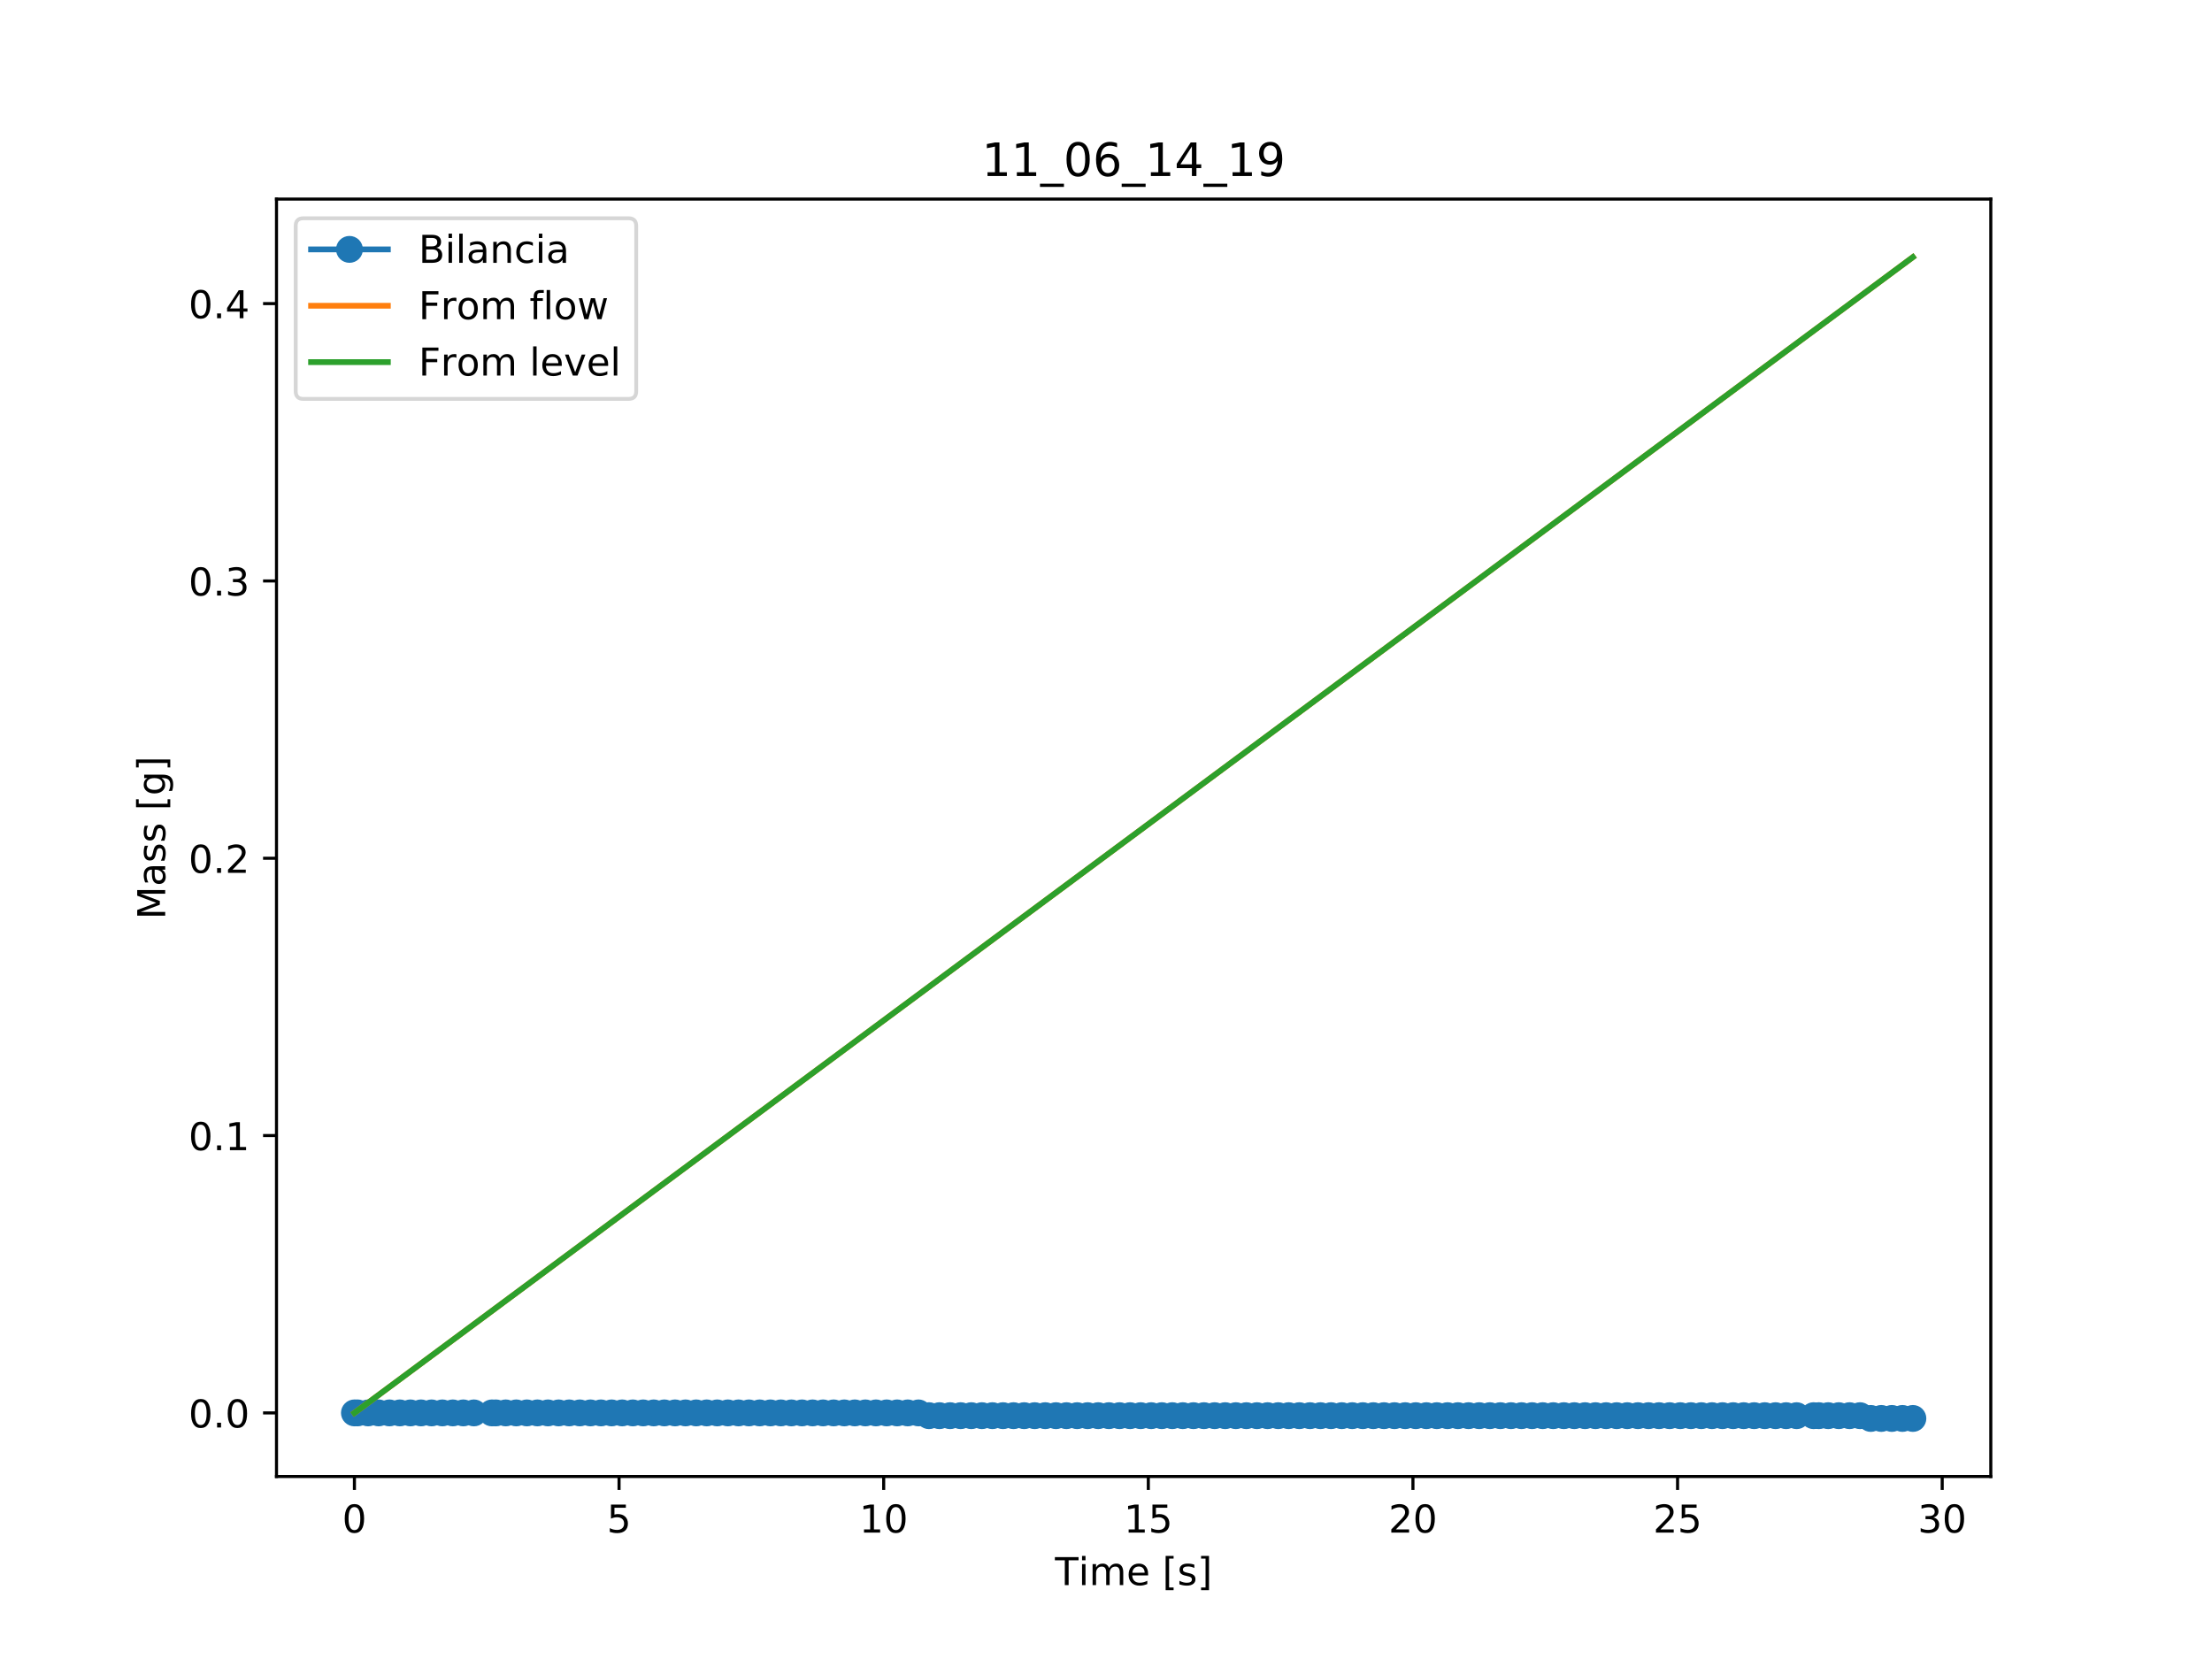 <?xml version="1.0" encoding="utf-8" standalone="no"?>
<!DOCTYPE svg PUBLIC "-//W3C//DTD SVG 1.1//EN"
  "http://www.w3.org/Graphics/SVG/1.1/DTD/svg11.dtd">
<!-- Created with matplotlib (https://matplotlib.org/) -->
<svg height="432pt" version="1.1" viewBox="0 0 576 432" width="576pt" xmlns="http://www.w3.org/2000/svg" xmlns:xlink="http://www.w3.org/1999/xlink">
 <defs>
  <style type="text/css">
*{stroke-linecap:butt;stroke-linejoin:round;}
  </style>
 </defs>
 <g id="figure_1">
  <g id="patch_1">
   <path d="M 0 432 
L 576 432 
L 576 0 
L 0 0 
z
" style="fill:#ffffff;"/>
  </g>
  <g id="axes_1">
   <g id="patch_2">
    <path d="M 72 384.48 
L 518.4 384.48 
L 518.4 51.84 
L 72 51.84 
z
" style="fill:#ffffff;"/>
   </g>
   <g id="matplotlib.axis_1">
    <g id="xtick_1">
     <g id="line2d_1">
      <defs>
       <path d="M 0 0 
L 0 3.5 
" id="m86d03406c0" style="stroke:#000000;stroke-width:0.8;"/>
      </defs>
      <g>
       <use style="stroke:#000000;stroke-width:0.8;" x="92.291" xlink:href="#m86d03406c0" y="384.48"/>
      </g>
     </g>
     <g id="text_1">
      <!-- 0 -->
      <defs>
       <path d="M 31.781 66.406 
Q 24.172 66.406 20.328 58.906 
Q 16.5 51.422 16.5 36.375 
Q 16.5 21.391 20.328 13.891 
Q 24.172 6.391 31.781 6.391 
Q 39.453 6.391 43.281 13.891 
Q 47.125 21.391 47.125 36.375 
Q 47.125 51.422 43.281 58.906 
Q 39.453 66.406 31.781 66.406 
z
M 31.781 74.219 
Q 44.047 74.219 50.516 64.516 
Q 56.984 54.828 56.984 36.375 
Q 56.984 17.969 50.516 8.266 
Q 44.047 -1.422 31.781 -1.422 
Q 19.531 -1.422 13.062 8.266 
Q 6.594 17.969 6.594 36.375 
Q 6.594 54.828 13.062 64.516 
Q 19.531 74.219 31.781 74.219 
z
" id="DejaVuSans-48"/>
      </defs>
      <g transform="translate(89.11 399.078)scale(0.1 -0.1)">
       <use xlink:href="#DejaVuSans-48"/>
      </g>
     </g>
    </g>
    <g id="xtick_2">
     <g id="line2d_2">
      <g>
       <use style="stroke:#000000;stroke-width:0.8;" x="161.2" xlink:href="#m86d03406c0" y="384.48"/>
      </g>
     </g>
     <g id="text_2">
      <!-- 5 -->
      <defs>
       <path d="M 10.797 72.906 
L 49.516 72.906 
L 49.516 64.594 
L 19.828 64.594 
L 19.828 46.734 
Q 21.969 47.469 24.109 47.828 
Q 26.266 48.188 28.422 48.188 
Q 40.625 48.188 47.75 41.5 
Q 54.891 34.812 54.891 23.391 
Q 54.891 11.625 47.562 5.094 
Q 40.234 -1.422 26.906 -1.422 
Q 22.312 -1.422 17.547 -0.641 
Q 12.797 0.141 7.719 1.703 
L 7.719 11.625 
Q 12.109 9.234 16.797 8.062 
Q 21.484 6.891 26.703 6.891 
Q 35.156 6.891 40.078 11.328 
Q 45.016 15.766 45.016 23.391 
Q 45.016 31 40.078 35.438 
Q 35.156 39.891 26.703 39.891 
Q 22.75 39.891 18.812 39.016 
Q 14.891 38.141 10.797 36.281 
z
" id="DejaVuSans-53"/>
      </defs>
      <g transform="translate(158.019 399.078)scale(0.1 -0.1)">
       <use xlink:href="#DejaVuSans-53"/>
      </g>
     </g>
    </g>
    <g id="xtick_3">
     <g id="line2d_3">
      <g>
       <use style="stroke:#000000;stroke-width:0.8;" x="230.109" xlink:href="#m86d03406c0" y="384.48"/>
      </g>
     </g>
     <g id="text_3">
      <!-- 10 -->
      <defs>
       <path d="M 12.406 8.297 
L 28.516 8.297 
L 28.516 63.922 
L 10.984 60.406 
L 10.984 69.391 
L 28.422 72.906 
L 38.281 72.906 
L 38.281 8.297 
L 54.391 8.297 
L 54.391 0 
L 12.406 0 
z
" id="DejaVuSans-49"/>
      </defs>
      <g transform="translate(223.746 399.078)scale(0.1 -0.1)">
       <use xlink:href="#DejaVuSans-49"/>
       <use x="63.623" xlink:href="#DejaVuSans-48"/>
      </g>
     </g>
    </g>
    <g id="xtick_4">
     <g id="line2d_4">
      <g>
       <use style="stroke:#000000;stroke-width:0.8;" x="299.018" xlink:href="#m86d03406c0" y="384.48"/>
      </g>
     </g>
     <g id="text_4">
      <!-- 15 -->
      <g transform="translate(292.655 399.078)scale(0.1 -0.1)">
       <use xlink:href="#DejaVuSans-49"/>
       <use x="63.623" xlink:href="#DejaVuSans-53"/>
      </g>
     </g>
    </g>
    <g id="xtick_5">
     <g id="line2d_5">
      <g>
       <use style="stroke:#000000;stroke-width:0.8;" x="367.927" xlink:href="#m86d03406c0" y="384.48"/>
      </g>
     </g>
     <g id="text_5">
      <!-- 20 -->
      <defs>
       <path d="M 19.188 8.297 
L 53.609 8.297 
L 53.609 0 
L 7.328 0 
L 7.328 8.297 
Q 12.938 14.109 22.625 23.891 
Q 32.328 33.688 34.812 36.531 
Q 39.547 41.844 41.422 45.531 
Q 43.312 49.219 43.312 52.781 
Q 43.312 58.594 39.234 62.25 
Q 35.156 65.922 28.609 65.922 
Q 23.969 65.922 18.812 64.312 
Q 13.672 62.703 7.812 59.422 
L 7.812 69.391 
Q 13.766 71.781 18.938 73 
Q 24.125 74.219 28.422 74.219 
Q 39.75 74.219 46.484 68.547 
Q 53.219 62.891 53.219 53.422 
Q 53.219 48.922 51.531 44.891 
Q 49.859 40.875 45.406 35.406 
Q 44.188 33.984 37.641 27.219 
Q 31.109 20.453 19.188 8.297 
z
" id="DejaVuSans-50"/>
      </defs>
      <g transform="translate(361.564 399.078)scale(0.1 -0.1)">
       <use xlink:href="#DejaVuSans-50"/>
       <use x="63.623" xlink:href="#DejaVuSans-48"/>
      </g>
     </g>
    </g>
    <g id="xtick_6">
     <g id="line2d_6">
      <g>
       <use style="stroke:#000000;stroke-width:0.8;" x="436.836" xlink:href="#m86d03406c0" y="384.48"/>
      </g>
     </g>
     <g id="text_6">
      <!-- 25 -->
      <g transform="translate(430.473 399.078)scale(0.1 -0.1)">
       <use xlink:href="#DejaVuSans-50"/>
       <use x="63.623" xlink:href="#DejaVuSans-53"/>
      </g>
     </g>
    </g>
    <g id="xtick_7">
     <g id="line2d_7">
      <g>
       <use style="stroke:#000000;stroke-width:0.8;" x="505.745" xlink:href="#m86d03406c0" y="384.48"/>
      </g>
     </g>
     <g id="text_7">
      <!-- 30 -->
      <defs>
       <path d="M 40.578 39.312 
Q 47.656 37.797 51.625 33 
Q 55.609 28.219 55.609 21.188 
Q 55.609 10.406 48.188 4.484 
Q 40.766 -1.422 27.094 -1.422 
Q 22.516 -1.422 17.656 -0.516 
Q 12.797 0.391 7.625 2.203 
L 7.625 11.719 
Q 11.719 9.328 16.594 8.109 
Q 21.484 6.891 26.812 6.891 
Q 36.078 6.891 40.938 10.547 
Q 45.797 14.203 45.797 21.188 
Q 45.797 27.641 41.281 31.266 
Q 36.766 34.906 28.719 34.906 
L 20.219 34.906 
L 20.219 43.016 
L 29.109 43.016 
Q 36.375 43.016 40.234 45.922 
Q 44.094 48.828 44.094 54.297 
Q 44.094 59.906 40.109 62.906 
Q 36.141 65.922 28.719 65.922 
Q 24.656 65.922 20.016 65.031 
Q 15.375 64.156 9.812 62.312 
L 9.812 71.094 
Q 15.438 72.656 20.344 73.438 
Q 25.25 74.219 29.594 74.219 
Q 40.828 74.219 47.359 69.109 
Q 53.906 64.016 53.906 55.328 
Q 53.906 49.266 50.438 45.094 
Q 46.969 40.922 40.578 39.312 
z
" id="DejaVuSans-51"/>
      </defs>
      <g transform="translate(499.382 399.078)scale(0.1 -0.1)">
       <use xlink:href="#DejaVuSans-51"/>
       <use x="63.623" xlink:href="#DejaVuSans-48"/>
      </g>
     </g>
    </g>
    <g id="text_8">
     <!-- Time [s] -->
     <defs>
      <path d="M -0.297 72.906 
L 61.375 72.906 
L 61.375 64.594 
L 35.5 64.594 
L 35.5 0 
L 25.594 0 
L 25.594 64.594 
L -0.297 64.594 
z
" id="DejaVuSans-84"/>
      <path d="M 9.422 54.688 
L 18.406 54.688 
L 18.406 0 
L 9.422 0 
z
M 9.422 75.984 
L 18.406 75.984 
L 18.406 64.594 
L 9.422 64.594 
z
" id="DejaVuSans-105"/>
      <path d="M 52 44.188 
Q 55.375 50.25 60.062 53.125 
Q 64.75 56 71.094 56 
Q 79.641 56 84.281 50.016 
Q 88.922 44.047 88.922 33.016 
L 88.922 0 
L 79.891 0 
L 79.891 32.719 
Q 79.891 40.578 77.094 44.375 
Q 74.312 48.188 68.609 48.188 
Q 61.625 48.188 57.562 43.547 
Q 53.516 38.922 53.516 30.906 
L 53.516 0 
L 44.484 0 
L 44.484 32.719 
Q 44.484 40.625 41.703 44.406 
Q 38.922 48.188 33.109 48.188 
Q 26.219 48.188 22.156 43.531 
Q 18.109 38.875 18.109 30.906 
L 18.109 0 
L 9.078 0 
L 9.078 54.688 
L 18.109 54.688 
L 18.109 46.188 
Q 21.188 51.219 25.484 53.609 
Q 29.781 56 35.688 56 
Q 41.656 56 45.828 52.969 
Q 50 49.953 52 44.188 
z
" id="DejaVuSans-109"/>
      <path d="M 56.203 29.594 
L 56.203 25.203 
L 14.891 25.203 
Q 15.484 15.922 20.484 11.062 
Q 25.484 6.203 34.422 6.203 
Q 39.594 6.203 44.453 7.469 
Q 49.312 8.734 54.109 11.281 
L 54.109 2.781 
Q 49.266 0.734 44.188 -0.344 
Q 39.109 -1.422 33.891 -1.422 
Q 20.797 -1.422 13.156 6.188 
Q 5.516 13.812 5.516 26.812 
Q 5.516 40.234 12.766 48.109 
Q 20.016 56 32.328 56 
Q 43.359 56 49.781 48.891 
Q 56.203 41.797 56.203 29.594 
z
M 47.219 32.234 
Q 47.125 39.594 43.094 43.984 
Q 39.062 48.391 32.422 48.391 
Q 24.906 48.391 20.391 44.141 
Q 15.875 39.891 15.188 32.172 
z
" id="DejaVuSans-101"/>
      <path id="DejaVuSans-32"/>
      <path d="M 8.594 75.984 
L 29.297 75.984 
L 29.297 69 
L 17.578 69 
L 17.578 -6.203 
L 29.297 -6.203 
L 29.297 -13.188 
L 8.594 -13.188 
z
" id="DejaVuSans-91"/>
      <path d="M 44.281 53.078 
L 44.281 44.578 
Q 40.484 46.531 36.375 47.5 
Q 32.281 48.484 27.875 48.484 
Q 21.188 48.484 17.844 46.438 
Q 14.5 44.391 14.5 40.281 
Q 14.5 37.156 16.891 35.375 
Q 19.281 33.594 26.516 31.984 
L 29.594 31.297 
Q 39.156 29.25 43.188 25.516 
Q 47.219 21.781 47.219 15.094 
Q 47.219 7.469 41.188 3.016 
Q 35.156 -1.422 24.609 -1.422 
Q 20.219 -1.422 15.453 -0.562 
Q 10.688 0.297 5.422 2 
L 5.422 11.281 
Q 10.406 8.688 15.234 7.391 
Q 20.062 6.109 24.812 6.109 
Q 31.156 6.109 34.562 8.281 
Q 37.984 10.453 37.984 14.406 
Q 37.984 18.062 35.516 20.016 
Q 33.062 21.969 24.703 23.781 
L 21.578 24.516 
Q 13.234 26.266 9.516 29.906 
Q 5.812 33.547 5.812 39.891 
Q 5.812 47.609 11.281 51.797 
Q 16.75 56 26.812 56 
Q 31.781 56 36.172 55.266 
Q 40.578 54.547 44.281 53.078 
z
" id="DejaVuSans-115"/>
      <path d="M 30.422 75.984 
L 30.422 -13.188 
L 9.719 -13.188 
L 9.719 -6.203 
L 21.391 -6.203 
L 21.391 69 
L 9.719 69 
L 9.719 75.984 
z
" id="DejaVuSans-93"/>
     </defs>
     <g transform="translate(274.717 412.757)scale(0.1 -0.1)">
      <use xlink:href="#DejaVuSans-84"/>
      <use x="61.037" xlink:href="#DejaVuSans-105"/>
      <use x="88.82" xlink:href="#DejaVuSans-109"/>
      <use x="186.232" xlink:href="#DejaVuSans-101"/>
      <use x="247.756" xlink:href="#DejaVuSans-32"/>
      <use x="279.543" xlink:href="#DejaVuSans-91"/>
      <use x="318.557" xlink:href="#DejaVuSans-115"/>
      <use x="370.656" xlink:href="#DejaVuSans-93"/>
     </g>
    </g>
   </g>
   <g id="matplotlib.axis_2">
    <g id="ytick_1">
     <g id="line2d_8">
      <defs>
       <path d="M 0 0 
L -3.5 0 
" id="ma66bbee6cd" style="stroke:#000000;stroke-width:0.8;"/>
      </defs>
      <g>
       <use style="stroke:#000000;stroke-width:0.8;" x="72" xlink:href="#ma66bbee6cd" y="367.916"/>
      </g>
     </g>
     <g id="text_9">
      <!-- 0.0 -->
      <defs>
       <path d="M 10.688 12.406 
L 21 12.406 
L 21 0 
L 10.688 0 
z
" id="DejaVuSans-46"/>
      </defs>
      <g transform="translate(49.097 371.715)scale(0.1 -0.1)">
       <use xlink:href="#DejaVuSans-48"/>
       <use x="63.623" xlink:href="#DejaVuSans-46"/>
       <use x="95.41" xlink:href="#DejaVuSans-48"/>
      </g>
     </g>
    </g>
    <g id="ytick_2">
     <g id="line2d_9">
      <g>
       <use style="stroke:#000000;stroke-width:0.8;" x="72" xlink:href="#ma66bbee6cd" y="295.702"/>
      </g>
     </g>
     <g id="text_10">
      <!-- 0.1 -->
      <g transform="translate(49.097 299.501)scale(0.1 -0.1)">
       <use xlink:href="#DejaVuSans-48"/>
       <use x="63.623" xlink:href="#DejaVuSans-46"/>
       <use x="95.41" xlink:href="#DejaVuSans-49"/>
      </g>
     </g>
    </g>
    <g id="ytick_3">
     <g id="line2d_10">
      <g>
       <use style="stroke:#000000;stroke-width:0.8;" x="72" xlink:href="#ma66bbee6cd" y="223.489"/>
      </g>
     </g>
     <g id="text_11">
      <!-- 0.2 -->
      <g transform="translate(49.097 227.288)scale(0.1 -0.1)">
       <use xlink:href="#DejaVuSans-48"/>
       <use x="63.623" xlink:href="#DejaVuSans-46"/>
       <use x="95.41" xlink:href="#DejaVuSans-50"/>
      </g>
     </g>
    </g>
    <g id="ytick_4">
     <g id="line2d_11">
      <g>
       <use style="stroke:#000000;stroke-width:0.8;" x="72" xlink:href="#ma66bbee6cd" y="151.275"/>
      </g>
     </g>
     <g id="text_12">
      <!-- 0.3 -->
      <g transform="translate(49.097 155.075)scale(0.1 -0.1)">
       <use xlink:href="#DejaVuSans-48"/>
       <use x="63.623" xlink:href="#DejaVuSans-46"/>
       <use x="95.41" xlink:href="#DejaVuSans-51"/>
      </g>
     </g>
    </g>
    <g id="ytick_5">
     <g id="line2d_12">
      <g>
       <use style="stroke:#000000;stroke-width:0.8;" x="72" xlink:href="#ma66bbee6cd" y="79.062"/>
      </g>
     </g>
     <g id="text_13">
      <!-- 0.4 -->
      <defs>
       <path d="M 37.797 64.312 
L 12.891 25.391 
L 37.797 25.391 
z
M 35.203 72.906 
L 47.609 72.906 
L 47.609 25.391 
L 58.016 25.391 
L 58.016 17.188 
L 47.609 17.188 
L 47.609 0 
L 37.797 0 
L 37.797 17.188 
L 4.891 17.188 
L 4.891 26.703 
z
" id="DejaVuSans-52"/>
      </defs>
      <g transform="translate(49.097 82.861)scale(0.1 -0.1)">
       <use xlink:href="#DejaVuSans-48"/>
       <use x="63.623" xlink:href="#DejaVuSans-46"/>
       <use x="95.41" xlink:href="#DejaVuSans-52"/>
      </g>
     </g>
    </g>
    <g id="text_14">
     <!-- Mass [g] -->
     <defs>
      <path d="M 9.812 72.906 
L 24.516 72.906 
L 43.109 23.297 
L 61.812 72.906 
L 76.516 72.906 
L 76.516 0 
L 66.891 0 
L 66.891 64.016 
L 48.094 14.016 
L 38.188 14.016 
L 19.391 64.016 
L 19.391 0 
L 9.812 0 
z
" id="DejaVuSans-77"/>
      <path d="M 34.281 27.484 
Q 23.391 27.484 19.188 25 
Q 14.984 22.516 14.984 16.5 
Q 14.984 11.719 18.141 8.906 
Q 21.297 6.109 26.703 6.109 
Q 34.188 6.109 38.703 11.406 
Q 43.219 16.703 43.219 25.484 
L 43.219 27.484 
z
M 52.203 31.203 
L 52.203 0 
L 43.219 0 
L 43.219 8.297 
Q 40.141 3.328 35.547 0.953 
Q 30.953 -1.422 24.312 -1.422 
Q 15.922 -1.422 10.953 3.297 
Q 6 8.016 6 15.922 
Q 6 25.141 12.172 29.828 
Q 18.359 34.516 30.609 34.516 
L 43.219 34.516 
L 43.219 35.406 
Q 43.219 41.609 39.141 45 
Q 35.062 48.391 27.688 48.391 
Q 23 48.391 18.547 47.266 
Q 14.109 46.141 10.016 43.891 
L 10.016 52.203 
Q 14.938 54.109 19.578 55.047 
Q 24.219 56 28.609 56 
Q 40.484 56 46.344 49.844 
Q 52.203 43.703 52.203 31.203 
z
" id="DejaVuSans-97"/>
      <path d="M 45.406 27.984 
Q 45.406 37.75 41.375 43.109 
Q 37.359 48.484 30.078 48.484 
Q 22.859 48.484 18.828 43.109 
Q 14.797 37.75 14.797 27.984 
Q 14.797 18.266 18.828 12.891 
Q 22.859 7.516 30.078 7.516 
Q 37.359 7.516 41.375 12.891 
Q 45.406 18.266 45.406 27.984 
z
M 54.391 6.781 
Q 54.391 -7.172 48.188 -13.984 
Q 42 -20.797 29.203 -20.797 
Q 24.469 -20.797 20.266 -20.094 
Q 16.062 -19.391 12.109 -17.922 
L 12.109 -9.188 
Q 16.062 -11.328 19.922 -12.344 
Q 23.781 -13.375 27.781 -13.375 
Q 36.625 -13.375 41.016 -8.766 
Q 45.406 -4.156 45.406 5.172 
L 45.406 9.625 
Q 42.625 4.781 38.281 2.391 
Q 33.938 0 27.875 0 
Q 17.828 0 11.672 7.656 
Q 5.516 15.328 5.516 27.984 
Q 5.516 40.672 11.672 48.328 
Q 17.828 56 27.875 56 
Q 33.938 56 38.281 53.609 
Q 42.625 51.219 45.406 46.391 
L 45.406 54.688 
L 54.391 54.688 
z
" id="DejaVuSans-103"/>
     </defs>
     <g transform="translate(43.017 239.412)rotate(-90)scale(0.1 -0.1)">
      <use xlink:href="#DejaVuSans-77"/>
      <use x="86.279" xlink:href="#DejaVuSans-97"/>
      <use x="147.559" xlink:href="#DejaVuSans-115"/>
      <use x="199.658" xlink:href="#DejaVuSans-115"/>
      <use x="251.758" xlink:href="#DejaVuSans-32"/>
      <use x="283.545" xlink:href="#DejaVuSans-91"/>
      <use x="322.559" xlink:href="#DejaVuSans-103"/>
      <use x="386.035" xlink:href="#DejaVuSans-93"/>
     </g>
    </g>
   </g>
   <g id="line2d_13">
    <path clip-path="url(#p6b72273866)" d="M 92.291 367.916 
L 239.159 367.916 
L 241.909 368.638 
L 484.339 368.638 
L 487.148 369.36 
L 498.109 369.36 
L 498.109 369.36 
" style="fill:none;stroke:#1f77b4;stroke-linecap:square;stroke-width:1.5;"/>
    <defs>
     <path d="M 0 3 
C 0.796 3 1.559 2.684 2.121 2.121 
C 2.684 1.559 3 0.796 3 0 
C 3 -0.796 2.684 -1.559 2.121 -2.121 
C 1.559 -2.684 0.796 -3 0 -3 
C -0.796 -3 -1.559 -2.684 -2.121 -2.121 
C -2.684 -1.559 -3 -0.796 -3 0 
C -3 0.796 -2.684 1.559 -2.121 2.121 
C -1.559 2.684 -0.796 3 0 3 
z
" id="mf9368b06d1" style="stroke:#1f77b4;"/>
    </defs>
    <g clip-path="url(#p6b72273866)">
     <use style="fill:#1f77b4;stroke:#1f77b4;" x="92.291" xlink:href="#mf9368b06d1" y="367.916"/>
     <use style="fill:#1f77b4;stroke:#1f77b4;" x="93.123" xlink:href="#mf9368b06d1" y="367.916"/>
     <use style="fill:#1f77b4;stroke:#1f77b4;" x="95.851" xlink:href="#mf9368b06d1" y="367.916"/>
     <use style="fill:#1f77b4;stroke:#1f77b4;" x="98.601" xlink:href="#mf9368b06d1" y="367.916"/>
     <use style="fill:#1f77b4;stroke:#1f77b4;" x="101.399" xlink:href="#mf9368b06d1" y="367.916"/>
     <use style="fill:#1f77b4;stroke:#1f77b4;" x="104.114" xlink:href="#mf9368b06d1" y="367.916"/>
     <use style="fill:#1f77b4;stroke:#1f77b4;" x="106.871" xlink:href="#mf9368b06d1" y="367.916"/>
     <use style="fill:#1f77b4;stroke:#1f77b4;" x="109.624" xlink:href="#mf9368b06d1" y="367.916"/>
     <use style="fill:#1f77b4;stroke:#1f77b4;" x="112.385" xlink:href="#mf9368b06d1" y="367.916"/>
     <use style="fill:#1f77b4;stroke:#1f77b4;" x="115.182" xlink:href="#mf9368b06d1" y="367.916"/>
     <use style="fill:#1f77b4;stroke:#1f77b4;" x="117.912" xlink:href="#mf9368b06d1" y="367.916"/>
     <use style="fill:#1f77b4;stroke:#1f77b4;" x="120.64" xlink:href="#mf9368b06d1" y="367.916"/>
     <use style="fill:#1f77b4;stroke:#1f77b4;" x="123.397" xlink:href="#mf9368b06d1" y="367.916"/>
     <use style="fill:#1f77b4;stroke:#1f77b4;" x="128.101" xlink:href="#mf9368b06d1" y="367.916"/>
     <use style="fill:#1f77b4;stroke:#1f77b4;" x="129.141" xlink:href="#mf9368b06d1" y="367.916"/>
     <use style="fill:#1f77b4;stroke:#1f77b4;" x="131.696" xlink:href="#mf9368b06d1" y="367.916"/>
     <use style="fill:#1f77b4;stroke:#1f77b4;" x="134.431" xlink:href="#mf9368b06d1" y="367.916"/>
     <use style="fill:#1f77b4;stroke:#1f77b4;" x="137.198" xlink:href="#mf9368b06d1" y="367.916"/>
     <use style="fill:#1f77b4;stroke:#1f77b4;" x="139.939" xlink:href="#mf9368b06d1" y="367.916"/>
     <use style="fill:#1f77b4;stroke:#1f77b4;" x="142.683" xlink:href="#mf9368b06d1" y="367.916"/>
     <use style="fill:#1f77b4;stroke:#1f77b4;" x="145.459" xlink:href="#mf9368b06d1" y="367.916"/>
     <use style="fill:#1f77b4;stroke:#1f77b4;" x="148.207" xlink:href="#mf9368b06d1" y="367.916"/>
     <use style="fill:#1f77b4;stroke:#1f77b4;" x="150.969" xlink:href="#mf9368b06d1" y="367.916"/>
     <use style="fill:#1f77b4;stroke:#1f77b4;" x="153.75" xlink:href="#mf9368b06d1" y="367.916"/>
     <use style="fill:#1f77b4;stroke:#1f77b4;" x="156.482" xlink:href="#mf9368b06d1" y="367.916"/>
     <use style="fill:#1f77b4;stroke:#1f77b4;" x="159.255" xlink:href="#mf9368b06d1" y="367.916"/>
     <use style="fill:#1f77b4;stroke:#1f77b4;" x="162.004" xlink:href="#mf9368b06d1" y="367.916"/>
     <use style="fill:#1f77b4;stroke:#1f77b4;" x="164.781" xlink:href="#mf9368b06d1" y="367.916"/>
     <use style="fill:#1f77b4;stroke:#1f77b4;" x="167.479" xlink:href="#mf9368b06d1" y="367.916"/>
     <use style="fill:#1f77b4;stroke:#1f77b4;" x="170.232" xlink:href="#mf9368b06d1" y="367.916"/>
     <use style="fill:#1f77b4;stroke:#1f77b4;" x="172.993" xlink:href="#mf9368b06d1" y="367.916"/>
     <use style="fill:#1f77b4;stroke:#1f77b4;" x="175.777" xlink:href="#mf9368b06d1" y="367.916"/>
     <use style="fill:#1f77b4;stroke:#1f77b4;" x="178.515" xlink:href="#mf9368b06d1" y="367.916"/>
     <use style="fill:#1f77b4;stroke:#1f77b4;" x="181.288" xlink:href="#mf9368b06d1" y="367.916"/>
     <use style="fill:#1f77b4;stroke:#1f77b4;" x="184.022" xlink:href="#mf9368b06d1" y="367.916"/>
     <use style="fill:#1f77b4;stroke:#1f77b4;" x="186.759" xlink:href="#mf9368b06d1" y="367.916"/>
     <use style="fill:#1f77b4;stroke:#1f77b4;" x="189.535" xlink:href="#mf9368b06d1" y="367.916"/>
     <use style="fill:#1f77b4;stroke:#1f77b4;" x="192.301" xlink:href="#mf9368b06d1" y="367.916"/>
     <use style="fill:#1f77b4;stroke:#1f77b4;" x="195.017" xlink:href="#mf9368b06d1" y="367.916"/>
     <use style="fill:#1f77b4;stroke:#1f77b4;" x="197.809" xlink:href="#mf9368b06d1" y="367.916"/>
     <use style="fill:#1f77b4;stroke:#1f77b4;" x="200.611" xlink:href="#mf9368b06d1" y="367.916"/>
     <use style="fill:#1f77b4;stroke:#1f77b4;" x="203.328" xlink:href="#mf9368b06d1" y="367.916"/>
     <use style="fill:#1f77b4;stroke:#1f77b4;" x="206.073" xlink:href="#mf9368b06d1" y="367.916"/>
     <use style="fill:#1f77b4;stroke:#1f77b4;" x="208.832" xlink:href="#mf9368b06d1" y="367.916"/>
     <use style="fill:#1f77b4;stroke:#1f77b4;" x="211.593" xlink:href="#mf9368b06d1" y="367.916"/>
     <use style="fill:#1f77b4;stroke:#1f77b4;" x="214.317" xlink:href="#mf9368b06d1" y="367.916"/>
     <use style="fill:#1f77b4;stroke:#1f77b4;" x="217.074" xlink:href="#mf9368b06d1" y="367.916"/>
     <use style="fill:#1f77b4;stroke:#1f77b4;" x="219.846" xlink:href="#mf9368b06d1" y="367.916"/>
     <use style="fill:#1f77b4;stroke:#1f77b4;" x="222.588" xlink:href="#mf9368b06d1" y="367.916"/>
     <use style="fill:#1f77b4;stroke:#1f77b4;" x="225.34" xlink:href="#mf9368b06d1" y="367.916"/>
     <use style="fill:#1f77b4;stroke:#1f77b4;" x="228.099" xlink:href="#mf9368b06d1" y="367.916"/>
     <use style="fill:#1f77b4;stroke:#1f77b4;" x="230.882" xlink:href="#mf9368b06d1" y="367.916"/>
     <use style="fill:#1f77b4;stroke:#1f77b4;" x="233.612" xlink:href="#mf9368b06d1" y="367.916"/>
     <use style="fill:#1f77b4;stroke:#1f77b4;" x="236.368" xlink:href="#mf9368b06d1" y="367.916"/>
     <use style="fill:#1f77b4;stroke:#1f77b4;" x="239.159" xlink:href="#mf9368b06d1" y="367.916"/>
     <use style="fill:#1f77b4;stroke:#1f77b4;" x="241.909" xlink:href="#mf9368b06d1" y="368.638"/>
     <use style="fill:#1f77b4;stroke:#1f77b4;" x="244.638" xlink:href="#mf9368b06d1" y="368.638"/>
     <use style="fill:#1f77b4;stroke:#1f77b4;" x="247.396" xlink:href="#mf9368b06d1" y="368.638"/>
     <use style="fill:#1f77b4;stroke:#1f77b4;" x="250.155" xlink:href="#mf9368b06d1" y="368.638"/>
     <use style="fill:#1f77b4;stroke:#1f77b4;" x="252.929" xlink:href="#mf9368b06d1" y="368.638"/>
     <use style="fill:#1f77b4;stroke:#1f77b4;" x="255.685" xlink:href="#mf9368b06d1" y="368.638"/>
     <use style="fill:#1f77b4;stroke:#1f77b4;" x="258.423" xlink:href="#mf9368b06d1" y="368.638"/>
     <use style="fill:#1f77b4;stroke:#1f77b4;" x="261.18" xlink:href="#mf9368b06d1" y="368.638"/>
     <use style="fill:#1f77b4;stroke:#1f77b4;" x="263.919" xlink:href="#mf9368b06d1" y="368.638"/>
     <use style="fill:#1f77b4;stroke:#1f77b4;" x="266.694" xlink:href="#mf9368b06d1" y="368.638"/>
     <use style="fill:#1f77b4;stroke:#1f77b4;" x="269.427" xlink:href="#mf9368b06d1" y="368.638"/>
     <use style="fill:#1f77b4;stroke:#1f77b4;" x="272.18" xlink:href="#mf9368b06d1" y="368.638"/>
     <use style="fill:#1f77b4;stroke:#1f77b4;" x="274.964" xlink:href="#mf9368b06d1" y="368.638"/>
     <use style="fill:#1f77b4;stroke:#1f77b4;" x="277.694" xlink:href="#mf9368b06d1" y="368.638"/>
     <use style="fill:#1f77b4;stroke:#1f77b4;" x="280.479" xlink:href="#mf9368b06d1" y="368.638"/>
     <use style="fill:#1f77b4;stroke:#1f77b4;" x="283.209" xlink:href="#mf9368b06d1" y="368.638"/>
     <use style="fill:#1f77b4;stroke:#1f77b4;" x="285.965" xlink:href="#mf9368b06d1" y="368.638"/>
     <use style="fill:#1f77b4;stroke:#1f77b4;" x="288.751" xlink:href="#mf9368b06d1" y="368.638"/>
     <use style="fill:#1f77b4;stroke:#1f77b4;" x="291.508" xlink:href="#mf9368b06d1" y="368.638"/>
     <use style="fill:#1f77b4;stroke:#1f77b4;" x="294.263" xlink:href="#mf9368b06d1" y="368.638"/>
     <use style="fill:#1f77b4;stroke:#1f77b4;" x="297.02" xlink:href="#mf9368b06d1" y="368.638"/>
     <use style="fill:#1f77b4;stroke:#1f77b4;" x="299.769" xlink:href="#mf9368b06d1" y="368.638"/>
     <use style="fill:#1f77b4;stroke:#1f77b4;" x="302.531" xlink:href="#mf9368b06d1" y="368.638"/>
     <use style="fill:#1f77b4;stroke:#1f77b4;" x="305.263" xlink:href="#mf9368b06d1" y="368.638"/>
     <use style="fill:#1f77b4;stroke:#1f77b4;" x="307.993" xlink:href="#mf9368b06d1" y="368.638"/>
     <use style="fill:#1f77b4;stroke:#1f77b4;" x="310.776" xlink:href="#mf9368b06d1" y="368.638"/>
     <use style="fill:#1f77b4;stroke:#1f77b4;" x="313.505" xlink:href="#mf9368b06d1" y="368.638"/>
     <use style="fill:#1f77b4;stroke:#1f77b4;" x="316.292" xlink:href="#mf9368b06d1" y="368.638"/>
     <use style="fill:#1f77b4;stroke:#1f77b4;" x="319.033" xlink:href="#mf9368b06d1" y="368.638"/>
     <use style="fill:#1f77b4;stroke:#1f77b4;" x="321.809" xlink:href="#mf9368b06d1" y="368.638"/>
     <use style="fill:#1f77b4;stroke:#1f77b4;" x="324.551" xlink:href="#mf9368b06d1" y="368.638"/>
     <use style="fill:#1f77b4;stroke:#1f77b4;" x="327.31" xlink:href="#mf9368b06d1" y="368.638"/>
     <use style="fill:#1f77b4;stroke:#1f77b4;" x="330.079" xlink:href="#mf9368b06d1" y="368.638"/>
     <use style="fill:#1f77b4;stroke:#1f77b4;" x="332.85" xlink:href="#mf9368b06d1" y="368.638"/>
     <use style="fill:#1f77b4;stroke:#1f77b4;" x="335.562" xlink:href="#mf9368b06d1" y="368.638"/>
     <use style="fill:#1f77b4;stroke:#1f77b4;" x="338.335" xlink:href="#mf9368b06d1" y="368.638"/>
     <use style="fill:#1f77b4;stroke:#1f77b4;" x="341.113" xlink:href="#mf9368b06d1" y="368.638"/>
     <use style="fill:#1f77b4;stroke:#1f77b4;" x="343.847" xlink:href="#mf9368b06d1" y="368.638"/>
     <use style="fill:#1f77b4;stroke:#1f77b4;" x="346.6" xlink:href="#mf9368b06d1" y="368.638"/>
     <use style="fill:#1f77b4;stroke:#1f77b4;" x="349.39" xlink:href="#mf9368b06d1" y="368.638"/>
     <use style="fill:#1f77b4;stroke:#1f77b4;" x="352.113" xlink:href="#mf9368b06d1" y="368.638"/>
     <use style="fill:#1f77b4;stroke:#1f77b4;" x="354.868" xlink:href="#mf9368b06d1" y="368.638"/>
     <use style="fill:#1f77b4;stroke:#1f77b4;" x="357.605" xlink:href="#mf9368b06d1" y="368.638"/>
     <use style="fill:#1f77b4;stroke:#1f77b4;" x="360.382" xlink:href="#mf9368b06d1" y="368.638"/>
     <use style="fill:#1f77b4;stroke:#1f77b4;" x="363.118" xlink:href="#mf9368b06d1" y="368.638"/>
     <use style="fill:#1f77b4;stroke:#1f77b4;" x="365.906" xlink:href="#mf9368b06d1" y="368.638"/>
     <use style="fill:#1f77b4;stroke:#1f77b4;" x="368.665" xlink:href="#mf9368b06d1" y="368.638"/>
     <use style="fill:#1f77b4;stroke:#1f77b4;" x="371.422" xlink:href="#mf9368b06d1" y="368.638"/>
     <use style="fill:#1f77b4;stroke:#1f77b4;" x="374.146" xlink:href="#mf9368b06d1" y="368.638"/>
     <use style="fill:#1f77b4;stroke:#1f77b4;" x="376.927" xlink:href="#mf9368b06d1" y="368.638"/>
     <use style="fill:#1f77b4;stroke:#1f77b4;" x="379.645" xlink:href="#mf9368b06d1" y="368.638"/>
     <use style="fill:#1f77b4;stroke:#1f77b4;" x="382.409" xlink:href="#mf9368b06d1" y="368.638"/>
     <use style="fill:#1f77b4;stroke:#1f77b4;" x="385.177" xlink:href="#mf9368b06d1" y="368.638"/>
     <use style="fill:#1f77b4;stroke:#1f77b4;" x="387.951" xlink:href="#mf9368b06d1" y="368.638"/>
     <use style="fill:#1f77b4;stroke:#1f77b4;" x="390.697" xlink:href="#mf9368b06d1" y="368.638"/>
     <use style="fill:#1f77b4;stroke:#1f77b4;" x="393.461" xlink:href="#mf9368b06d1" y="368.638"/>
     <use style="fill:#1f77b4;stroke:#1f77b4;" x="396.201" xlink:href="#mf9368b06d1" y="368.638"/>
     <use style="fill:#1f77b4;stroke:#1f77b4;" x="398.947" xlink:href="#mf9368b06d1" y="368.638"/>
     <use style="fill:#1f77b4;stroke:#1f77b4;" x="401.713" xlink:href="#mf9368b06d1" y="368.638"/>
     <use style="fill:#1f77b4;stroke:#1f77b4;" x="404.461" xlink:href="#mf9368b06d1" y="368.638"/>
     <use style="fill:#1f77b4;stroke:#1f77b4;" x="407.223" xlink:href="#mf9368b06d1" y="368.638"/>
     <use style="fill:#1f77b4;stroke:#1f77b4;" x="409.948" xlink:href="#mf9368b06d1" y="368.638"/>
     <use style="fill:#1f77b4;stroke:#1f77b4;" x="412.736" xlink:href="#mf9368b06d1" y="368.638"/>
     <use style="fill:#1f77b4;stroke:#1f77b4;" x="415.455" xlink:href="#mf9368b06d1" y="368.638"/>
     <use style="fill:#1f77b4;stroke:#1f77b4;" x="418.22" xlink:href="#mf9368b06d1" y="368.638"/>
     <use style="fill:#1f77b4;stroke:#1f77b4;" x="420.976" xlink:href="#mf9368b06d1" y="368.638"/>
     <use style="fill:#1f77b4;stroke:#1f77b4;" x="423.729" xlink:href="#mf9368b06d1" y="368.638"/>
     <use style="fill:#1f77b4;stroke:#1f77b4;" x="426.514" xlink:href="#mf9368b06d1" y="368.638"/>
     <use style="fill:#1f77b4;stroke:#1f77b4;" x="429.266" xlink:href="#mf9368b06d1" y="368.638"/>
     <use style="fill:#1f77b4;stroke:#1f77b4;" x="432.002" xlink:href="#mf9368b06d1" y="368.638"/>
     <use style="fill:#1f77b4;stroke:#1f77b4;" x="434.758" xlink:href="#mf9368b06d1" y="368.638"/>
     <use style="fill:#1f77b4;stroke:#1f77b4;" x="437.535" xlink:href="#mf9368b06d1" y="368.638"/>
     <use style="fill:#1f77b4;stroke:#1f77b4;" x="440.308" xlink:href="#mf9368b06d1" y="368.638"/>
     <use style="fill:#1f77b4;stroke:#1f77b4;" x="443.023" xlink:href="#mf9368b06d1" y="368.638"/>
     <use style="fill:#1f77b4;stroke:#1f77b4;" x="445.801" xlink:href="#mf9368b06d1" y="368.638"/>
     <use style="fill:#1f77b4;stroke:#1f77b4;" x="448.52" xlink:href="#mf9368b06d1" y="368.638"/>
     <use style="fill:#1f77b4;stroke:#1f77b4;" x="451.312" xlink:href="#mf9368b06d1" y="368.638"/>
     <use style="fill:#1f77b4;stroke:#1f77b4;" x="454.054" xlink:href="#mf9368b06d1" y="368.638"/>
     <use style="fill:#1f77b4;stroke:#1f77b4;" x="456.781" xlink:href="#mf9368b06d1" y="368.638"/>
     <use style="fill:#1f77b4;stroke:#1f77b4;" x="459.541" xlink:href="#mf9368b06d1" y="368.638"/>
     <use style="fill:#1f77b4;stroke:#1f77b4;" x="462.349" xlink:href="#mf9368b06d1" y="368.638"/>
     <use style="fill:#1f77b4;stroke:#1f77b4;" x="465.096" xlink:href="#mf9368b06d1" y="368.638"/>
     <use style="fill:#1f77b4;stroke:#1f77b4;" x="467.825" xlink:href="#mf9368b06d1" y="368.638"/>
     <use style="fill:#1f77b4;stroke:#1f77b4;" x="472.261" xlink:href="#mf9368b06d1" y="368.638"/>
     <use style="fill:#1f77b4;stroke:#1f77b4;" x="473.625" xlink:href="#mf9368b06d1" y="368.638"/>
     <use style="fill:#1f77b4;stroke:#1f77b4;" x="476.06" xlink:href="#mf9368b06d1" y="368.638"/>
     <use style="fill:#1f77b4;stroke:#1f77b4;" x="478.815" xlink:href="#mf9368b06d1" y="368.638"/>
     <use style="fill:#1f77b4;stroke:#1f77b4;" x="481.614" xlink:href="#mf9368b06d1" y="368.638"/>
     <use style="fill:#1f77b4;stroke:#1f77b4;" x="484.339" xlink:href="#mf9368b06d1" y="368.638"/>
     <use style="fill:#1f77b4;stroke:#1f77b4;" x="487.148" xlink:href="#mf9368b06d1" y="369.36"/>
     <use style="fill:#1f77b4;stroke:#1f77b4;" x="489.873" xlink:href="#mf9368b06d1" y="369.36"/>
     <use style="fill:#1f77b4;stroke:#1f77b4;" x="492.63" xlink:href="#mf9368b06d1" y="369.36"/>
     <use style="fill:#1f77b4;stroke:#1f77b4;" x="495.385" xlink:href="#mf9368b06d1" y="369.36"/>
     <use style="fill:#1f77b4;stroke:#1f77b4;" x="498.109" xlink:href="#mf9368b06d1" y="369.36"/>
    </g>
   </g>
   <g id="line2d_14">
    <path clip-path="url(#p6b72273866)" d="M 92.291 367.916 
L 498.109 66.96 
L 498.109 66.96 
" style="fill:none;stroke:#ff7f0e;stroke-linecap:square;stroke-width:1.5;"/>
   </g>
   <g id="line2d_15">
    <path clip-path="url(#p6b72273866)" d="M 92.291 367.916 
L 498.109 66.96 
L 498.109 66.96 
" style="fill:none;stroke:#2ca02c;stroke-linecap:square;stroke-width:1.5;"/>
   </g>
   <g id="patch_3">
    <path d="M 72 384.48 
L 72 51.84 
" style="fill:none;stroke:#000000;stroke-linecap:square;stroke-linejoin:miter;stroke-width:0.8;"/>
   </g>
   <g id="patch_4">
    <path d="M 518.4 384.48 
L 518.4 51.84 
" style="fill:none;stroke:#000000;stroke-linecap:square;stroke-linejoin:miter;stroke-width:0.8;"/>
   </g>
   <g id="patch_5">
    <path d="M 72 384.48 
L 518.4 384.48 
" style="fill:none;stroke:#000000;stroke-linecap:square;stroke-linejoin:miter;stroke-width:0.8;"/>
   </g>
   <g id="patch_6">
    <path d="M 72 51.84 
L 518.4 51.84 
" style="fill:none;stroke:#000000;stroke-linecap:square;stroke-linejoin:miter;stroke-width:0.8;"/>
   </g>
   <g id="text_15">
    <!-- 11_06_14_19 -->
    <defs>
     <path d="M 50.984 -16.609 
L 50.984 -23.578 
L -0.984 -23.578 
L -0.984 -16.609 
z
" id="DejaVuSans-95"/>
     <path d="M 33.016 40.375 
Q 26.375 40.375 22.484 35.828 
Q 18.609 31.297 18.609 23.391 
Q 18.609 15.531 22.484 10.953 
Q 26.375 6.391 33.016 6.391 
Q 39.656 6.391 43.531 10.953 
Q 47.406 15.531 47.406 23.391 
Q 47.406 31.297 43.531 35.828 
Q 39.656 40.375 33.016 40.375 
z
M 52.594 71.297 
L 52.594 62.312 
Q 48.875 64.062 45.094 64.984 
Q 41.312 65.922 37.594 65.922 
Q 27.828 65.922 22.672 59.328 
Q 17.531 52.734 16.797 39.406 
Q 19.672 43.656 24.016 45.922 
Q 28.375 48.188 33.594 48.188 
Q 44.578 48.188 50.953 41.516 
Q 57.328 34.859 57.328 23.391 
Q 57.328 12.156 50.688 5.359 
Q 44.047 -1.422 33.016 -1.422 
Q 20.359 -1.422 13.672 8.266 
Q 6.984 17.969 6.984 36.375 
Q 6.984 53.656 15.188 63.938 
Q 23.391 74.219 37.203 74.219 
Q 40.922 74.219 44.703 73.484 
Q 48.484 72.75 52.594 71.297 
z
" id="DejaVuSans-54"/>
     <path d="M 10.984 1.516 
L 10.984 10.5 
Q 14.703 8.734 18.5 7.812 
Q 22.312 6.891 25.984 6.891 
Q 35.75 6.891 40.891 13.453 
Q 46.047 20.016 46.781 33.406 
Q 43.953 29.203 39.594 26.953 
Q 35.25 24.703 29.984 24.703 
Q 19.047 24.703 12.672 31.312 
Q 6.297 37.938 6.297 49.422 
Q 6.297 60.641 12.938 67.422 
Q 19.578 74.219 30.609 74.219 
Q 43.266 74.219 49.922 64.516 
Q 56.594 54.828 56.594 36.375 
Q 56.594 19.141 48.406 8.859 
Q 40.234 -1.422 26.422 -1.422 
Q 22.703 -1.422 18.891 -0.688 
Q 15.094 0.047 10.984 1.516 
z
M 30.609 32.422 
Q 37.25 32.422 41.125 36.953 
Q 45.016 41.5 45.016 49.422 
Q 45.016 57.281 41.125 61.844 
Q 37.25 66.406 30.609 66.406 
Q 23.969 66.406 20.094 61.844 
Q 16.219 57.281 16.219 49.422 
Q 16.219 41.5 20.094 36.953 
Q 23.969 32.422 30.609 32.422 
z
" id="DejaVuSans-57"/>
    </defs>
    <g transform="translate(255.66 45.84)scale(0.12 -0.12)">
     <use xlink:href="#DejaVuSans-49"/>
     <use x="63.623" xlink:href="#DejaVuSans-49"/>
     <use x="127.246" xlink:href="#DejaVuSans-95"/>
     <use x="177.246" xlink:href="#DejaVuSans-48"/>
     <use x="240.869" xlink:href="#DejaVuSans-54"/>
     <use x="304.492" xlink:href="#DejaVuSans-95"/>
     <use x="354.492" xlink:href="#DejaVuSans-49"/>
     <use x="418.115" xlink:href="#DejaVuSans-52"/>
     <use x="481.738" xlink:href="#DejaVuSans-95"/>
     <use x="531.738" xlink:href="#DejaVuSans-49"/>
     <use x="595.361" xlink:href="#DejaVuSans-57"/>
    </g>
   </g>
   <g id="legend_1">
    <g id="patch_7">
     <path d="M 79 103.874 
L 163.667 103.874 
Q 165.667 103.874 165.667 101.874 
L 165.667 58.84 
Q 165.667 56.84 163.667 56.84 
L 79 56.84 
Q 77 56.84 77 58.84 
L 77 101.874 
Q 77 103.874 79 103.874 
z
" style="fill:#ffffff;opacity:0.8;stroke:#cccccc;stroke-linejoin:miter;"/>
    </g>
    <g id="line2d_16">
     <path d="M 81 64.938 
L 101 64.938 
" style="fill:none;stroke:#1f77b4;stroke-linecap:square;stroke-width:1.5;"/>
    </g>
    <g id="line2d_17">
     <g>
      <use style="fill:#1f77b4;stroke:#1f77b4;" x="91" xlink:href="#mf9368b06d1" y="64.938"/>
     </g>
    </g>
    <g id="text_16">
     <!-- Bilancia -->
     <defs>
      <path d="M 19.672 34.812 
L 19.672 8.109 
L 35.5 8.109 
Q 43.453 8.109 47.281 11.406 
Q 51.125 14.703 51.125 21.484 
Q 51.125 28.328 47.281 31.562 
Q 43.453 34.812 35.5 34.812 
z
M 19.672 64.797 
L 19.672 42.828 
L 34.281 42.828 
Q 41.5 42.828 45.031 45.531 
Q 48.578 48.25 48.578 53.812 
Q 48.578 59.328 45.031 62.062 
Q 41.5 64.797 34.281 64.797 
z
M 9.812 72.906 
L 35.016 72.906 
Q 46.297 72.906 52.391 68.219 
Q 58.5 63.531 58.5 54.891 
Q 58.5 48.188 55.375 44.234 
Q 52.25 40.281 46.188 39.312 
Q 53.469 37.75 57.5 32.781 
Q 61.531 27.828 61.531 20.406 
Q 61.531 10.641 54.891 5.312 
Q 48.25 0 35.984 0 
L 9.812 0 
z
" id="DejaVuSans-66"/>
      <path d="M 9.422 75.984 
L 18.406 75.984 
L 18.406 0 
L 9.422 0 
z
" id="DejaVuSans-108"/>
      <path d="M 54.891 33.016 
L 54.891 0 
L 45.906 0 
L 45.906 32.719 
Q 45.906 40.484 42.875 44.328 
Q 39.844 48.188 33.797 48.188 
Q 26.516 48.188 22.312 43.547 
Q 18.109 38.922 18.109 30.906 
L 18.109 0 
L 9.078 0 
L 9.078 54.688 
L 18.109 54.688 
L 18.109 46.188 
Q 21.344 51.125 25.703 53.562 
Q 30.078 56 35.797 56 
Q 45.219 56 50.047 50.172 
Q 54.891 44.344 54.891 33.016 
z
" id="DejaVuSans-110"/>
      <path d="M 48.781 52.594 
L 48.781 44.188 
Q 44.969 46.297 41.141 47.344 
Q 37.312 48.391 33.406 48.391 
Q 24.656 48.391 19.812 42.844 
Q 14.984 37.312 14.984 27.297 
Q 14.984 17.281 19.812 11.734 
Q 24.656 6.203 33.406 6.203 
Q 37.312 6.203 41.141 7.25 
Q 44.969 8.297 48.781 10.406 
L 48.781 2.094 
Q 45.016 0.344 40.984 -0.531 
Q 36.969 -1.422 32.422 -1.422 
Q 20.062 -1.422 12.781 6.344 
Q 5.516 14.109 5.516 27.297 
Q 5.516 40.672 12.859 48.328 
Q 20.219 56 33.016 56 
Q 37.156 56 41.109 55.141 
Q 45.062 54.297 48.781 52.594 
z
" id="DejaVuSans-99"/>
     </defs>
     <g transform="translate(109 68.438)scale(0.1 -0.1)">
      <use xlink:href="#DejaVuSans-66"/>
      <use x="68.604" xlink:href="#DejaVuSans-105"/>
      <use x="96.387" xlink:href="#DejaVuSans-108"/>
      <use x="124.17" xlink:href="#DejaVuSans-97"/>
      <use x="185.449" xlink:href="#DejaVuSans-110"/>
      <use x="248.828" xlink:href="#DejaVuSans-99"/>
      <use x="303.809" xlink:href="#DejaVuSans-105"/>
      <use x="331.592" xlink:href="#DejaVuSans-97"/>
     </g>
    </g>
    <g id="line2d_18">
     <path d="M 81 79.617 
L 101 79.617 
" style="fill:none;stroke:#ff7f0e;stroke-linecap:square;stroke-width:1.5;"/>
    </g>
    <g id="line2d_19"/>
    <g id="text_17">
     <!-- From flow -->
     <defs>
      <path d="M 9.812 72.906 
L 51.703 72.906 
L 51.703 64.594 
L 19.672 64.594 
L 19.672 43.109 
L 48.578 43.109 
L 48.578 34.812 
L 19.672 34.812 
L 19.672 0 
L 9.812 0 
z
" id="DejaVuSans-70"/>
      <path d="M 41.109 46.297 
Q 39.594 47.172 37.812 47.578 
Q 36.031 48 33.891 48 
Q 26.266 48 22.188 43.047 
Q 18.109 38.094 18.109 28.812 
L 18.109 0 
L 9.078 0 
L 9.078 54.688 
L 18.109 54.688 
L 18.109 46.188 
Q 20.953 51.172 25.484 53.578 
Q 30.031 56 36.531 56 
Q 37.453 56 38.578 55.875 
Q 39.703 55.766 41.062 55.516 
z
" id="DejaVuSans-114"/>
      <path d="M 30.609 48.391 
Q 23.391 48.391 19.188 42.75 
Q 14.984 37.109 14.984 27.297 
Q 14.984 17.484 19.156 11.844 
Q 23.344 6.203 30.609 6.203 
Q 37.797 6.203 41.984 11.859 
Q 46.188 17.531 46.188 27.297 
Q 46.188 37.016 41.984 42.703 
Q 37.797 48.391 30.609 48.391 
z
M 30.609 56 
Q 42.328 56 49.016 48.375 
Q 55.719 40.766 55.719 27.297 
Q 55.719 13.875 49.016 6.219 
Q 42.328 -1.422 30.609 -1.422 
Q 18.844 -1.422 12.172 6.219 
Q 5.516 13.875 5.516 27.297 
Q 5.516 40.766 12.172 48.375 
Q 18.844 56 30.609 56 
z
" id="DejaVuSans-111"/>
      <path d="M 37.109 75.984 
L 37.109 68.5 
L 28.516 68.5 
Q 23.688 68.5 21.797 66.547 
Q 19.922 64.594 19.922 59.516 
L 19.922 54.688 
L 34.719 54.688 
L 34.719 47.703 
L 19.922 47.703 
L 19.922 0 
L 10.891 0 
L 10.891 47.703 
L 2.297 47.703 
L 2.297 54.688 
L 10.891 54.688 
L 10.891 58.5 
Q 10.891 67.625 15.141 71.797 
Q 19.391 75.984 28.609 75.984 
z
" id="DejaVuSans-102"/>
      <path d="M 4.203 54.688 
L 13.188 54.688 
L 24.422 12.016 
L 35.594 54.688 
L 46.188 54.688 
L 57.422 12.016 
L 68.609 54.688 
L 77.594 54.688 
L 63.281 0 
L 52.688 0 
L 40.922 44.828 
L 29.109 0 
L 18.5 0 
z
" id="DejaVuSans-119"/>
     </defs>
     <g transform="translate(109 83.117)scale(0.1 -0.1)">
      <use xlink:href="#DejaVuSans-70"/>
      <use x="57.41" xlink:href="#DejaVuSans-114"/>
      <use x="98.492" xlink:href="#DejaVuSans-111"/>
      <use x="159.674" xlink:href="#DejaVuSans-109"/>
      <use x="257.086" xlink:href="#DejaVuSans-32"/>
      <use x="288.873" xlink:href="#DejaVuSans-102"/>
      <use x="324.078" xlink:href="#DejaVuSans-108"/>
      <use x="351.861" xlink:href="#DejaVuSans-111"/>
      <use x="413.043" xlink:href="#DejaVuSans-119"/>
     </g>
    </g>
    <g id="line2d_20">
     <path d="M 81 94.295 
L 101 94.295 
" style="fill:none;stroke:#2ca02c;stroke-linecap:square;stroke-width:1.5;"/>
    </g>
    <g id="line2d_21"/>
    <g id="text_18">
     <!-- From level -->
     <defs>
      <path d="M 2.984 54.688 
L 12.5 54.688 
L 29.594 8.797 
L 46.688 54.688 
L 56.203 54.688 
L 35.688 0 
L 23.484 0 
z
" id="DejaVuSans-118"/>
     </defs>
     <g transform="translate(109 97.795)scale(0.1 -0.1)">
      <use xlink:href="#DejaVuSans-70"/>
      <use x="57.41" xlink:href="#DejaVuSans-114"/>
      <use x="98.492" xlink:href="#DejaVuSans-111"/>
      <use x="159.674" xlink:href="#DejaVuSans-109"/>
      <use x="257.086" xlink:href="#DejaVuSans-32"/>
      <use x="288.873" xlink:href="#DejaVuSans-108"/>
      <use x="316.656" xlink:href="#DejaVuSans-101"/>
      <use x="378.18" xlink:href="#DejaVuSans-118"/>
      <use x="437.359" xlink:href="#DejaVuSans-101"/>
      <use x="498.883" xlink:href="#DejaVuSans-108"/>
     </g>
    </g>
   </g>
  </g>
 </g>
 <defs>
  <clipPath id="p6b72273866">
   <rect height="332.64" width="446.4" x="72" y="51.84"/>
  </clipPath>
 </defs>
</svg>
